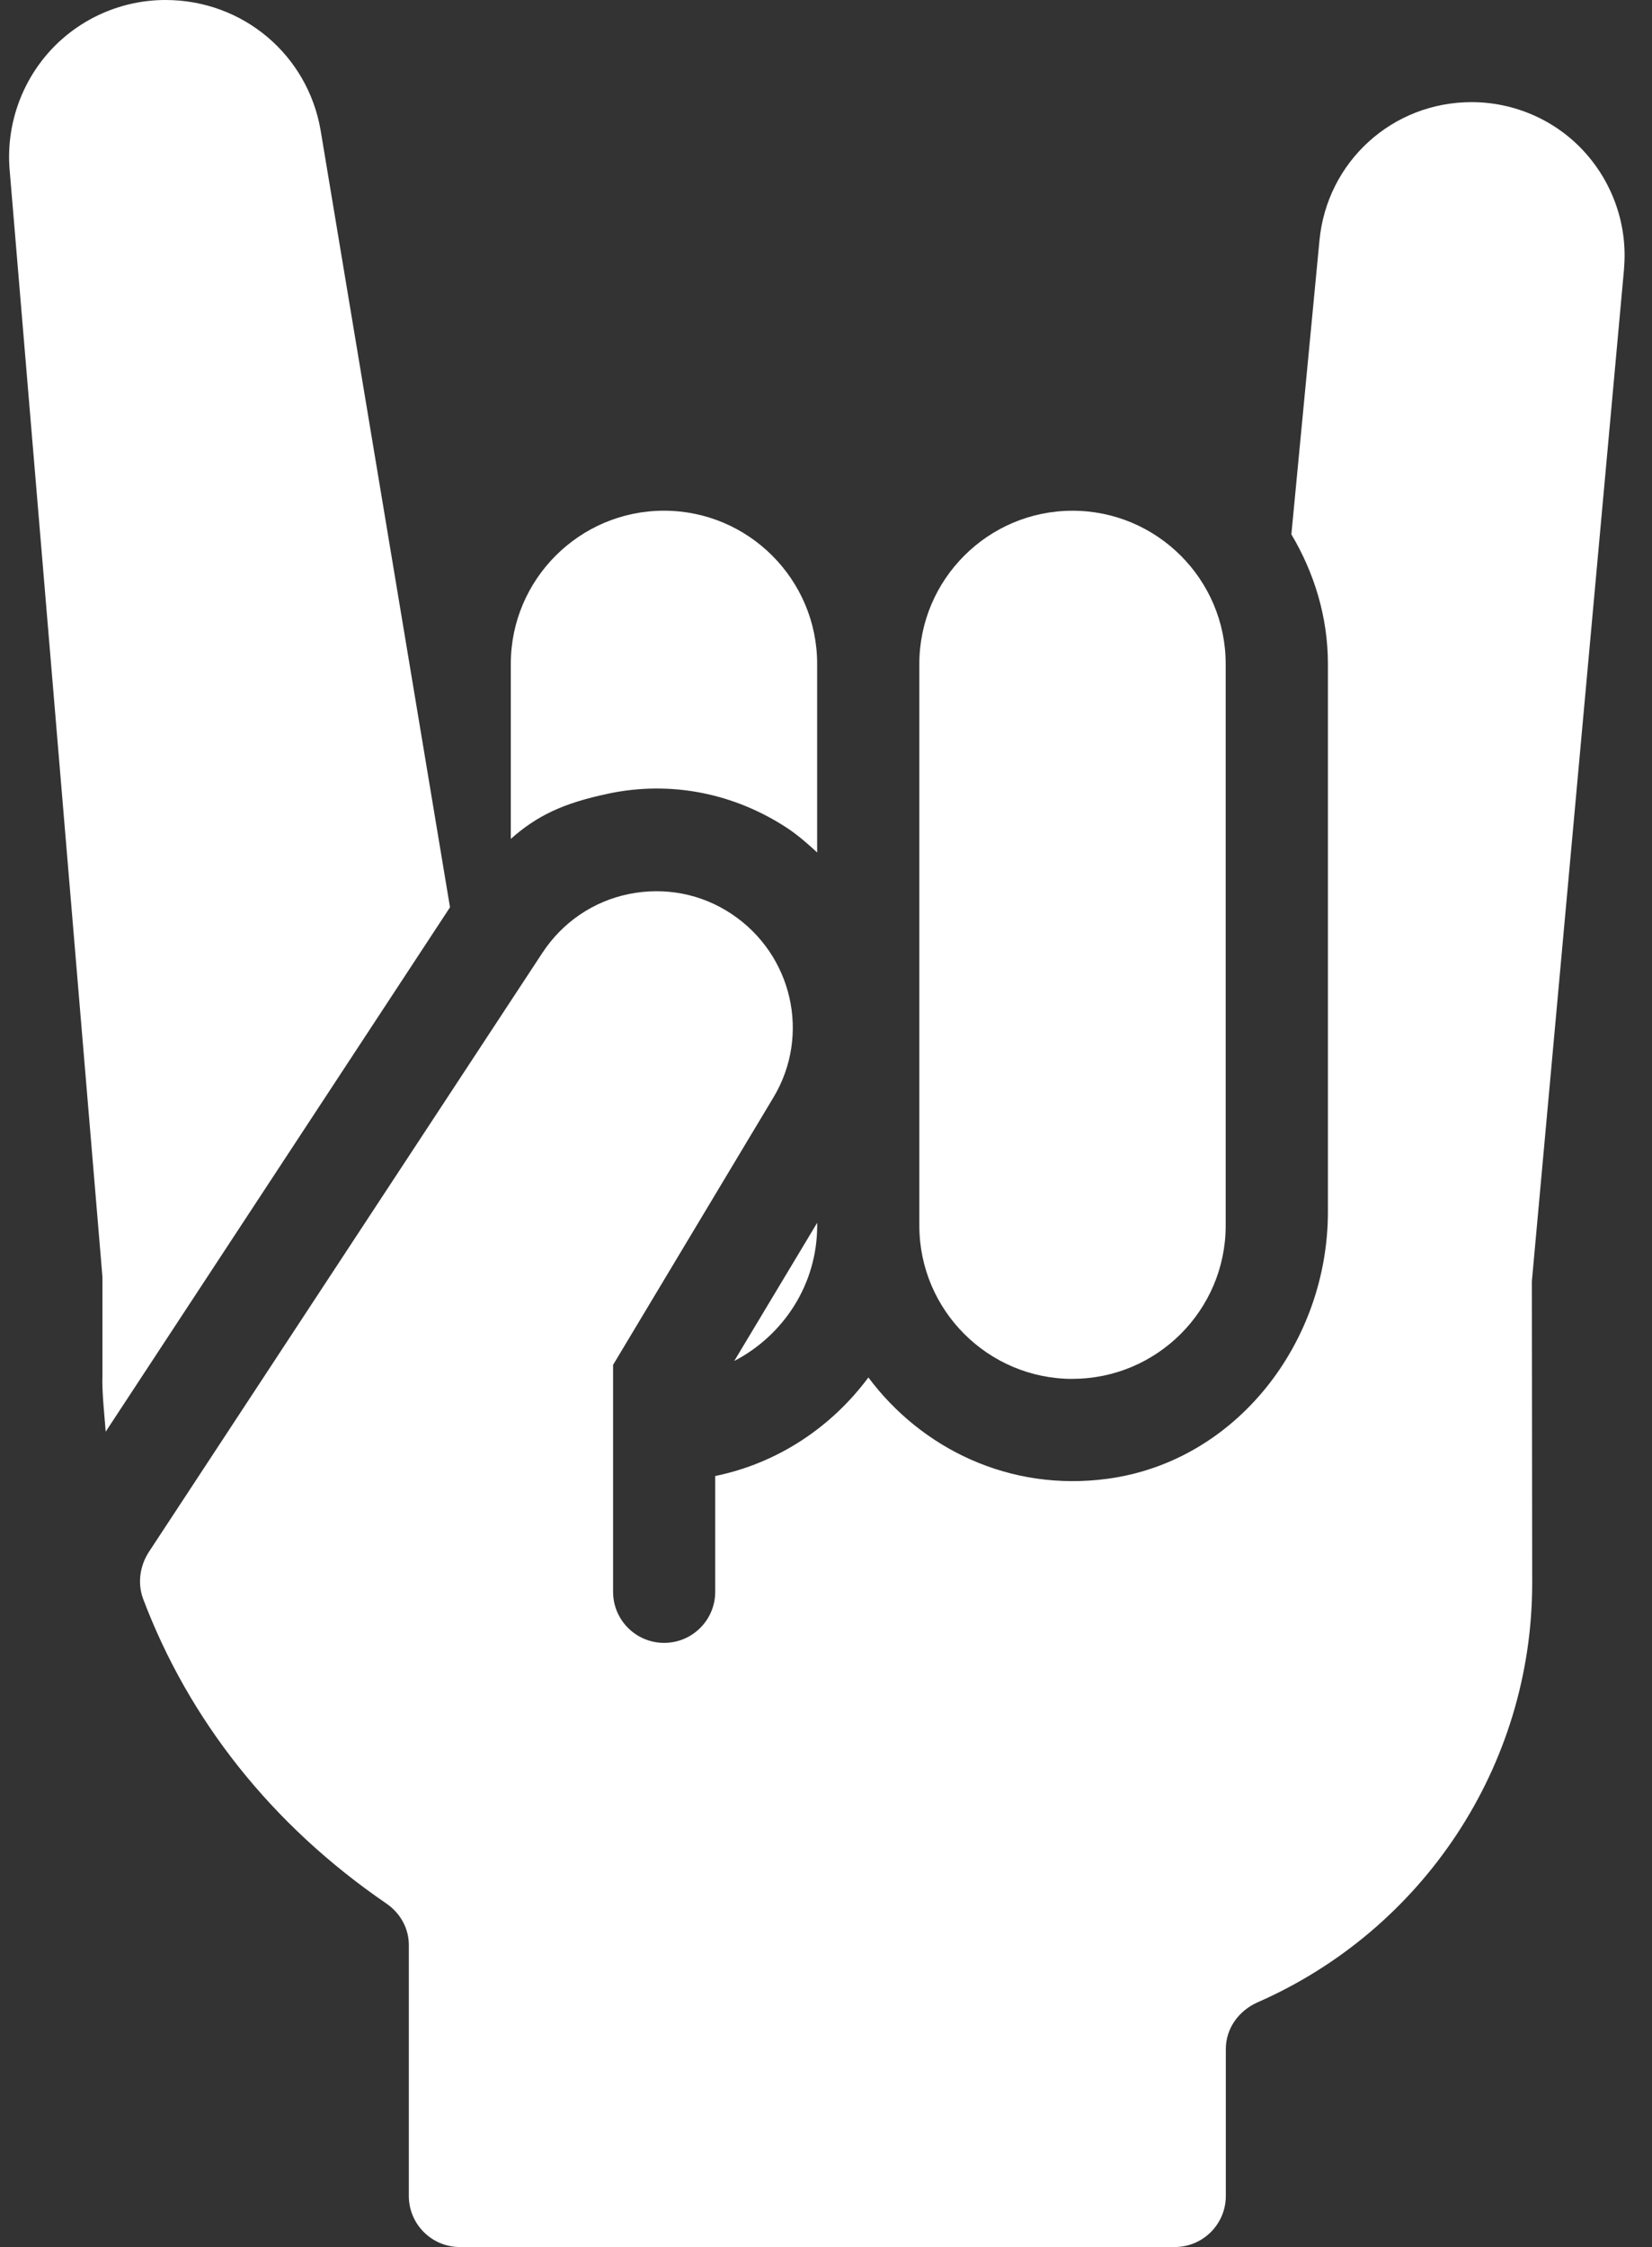 <svg width="50" height="68" viewBox="0 0 50 68" xmlns="http://www.w3.org/2000/svg"><rect x="0" y="0" width="50" height="68" fill="#333333" stroke="none"/><g fill="#FFF" fill-rule="evenodd"><path d="M32.46 41.727c2.557 0 4.637-2.08 4.637-4.636v-17c0-2.555-2.08-4.635-4.636-4.635-2.555 0-4.636 2.08-4.636 4.636v17c0 2.557 2.08 4.637 4.637 4.637zm-7.727-4.636v-.086l-2.51 4.182c1.484-.772 2.51-2.31 2.51-4.095zM3.097 41.728c0 .54.062 1.067.102 1.598L13.62 27.457 9.705 3.95C9.315 1.663 7.355 0 5.007 0c-1.32 0-2.587.556-3.48 1.527C.637 2.497.185 3.805.29 5.122L3.1 38.636v3.09h-.003zm15.31-17.71c1.903-.402 3.832-.013 5.452 1.063.317.216.598.463.873.717V20.09c0-2.555-2.08-4.635-4.636-4.635s-4.636 2.08-4.636 4.636v5.296c.792-.702 1.586-1.082 2.943-1.367l.003-.004z"/><path d="M49.152 8.138c.117-1.292-.322-2.58-1.197-3.542-.87-.958-2.117-1.505-3.415-1.505-2.4 0-4.38 1.803-4.605 4.19l-.85 8.89c.686 1.155 1.106 2.487 1.106 3.924v16.58c0 3.94-2.762 7.548-6.666 8.076-2.967.402-5.638-.915-7.242-3.066-1.113 1.5-2.742 2.596-4.636 2.983v3.505c0 .853-.693 1.545-1.546 1.545-.853 0-1.545-.692-1.545-1.545v-6.868l4.852-8.092c1.135-1.886.578-4.327-1.267-5.555-.918-.612-2.02-.822-3.11-.602-1.08.222-2.008.856-2.617 1.783l-11.91 18.13c-.272.42-.346.947-.173 1.414 1.376 3.647 3.876 6.837 7.363 9.223.417.285.68.748.68 1.252v7.598c0 .853.692 1.545 1.545 1.545h21.637c.853 0 1.545-.692 1.545-1.545V62.01c0-.625.39-1.162.965-1.416 4.985-2.188 8.308-7.13 8.308-12.685l-.01-9.135 2.79-30.637z"/></g></svg>